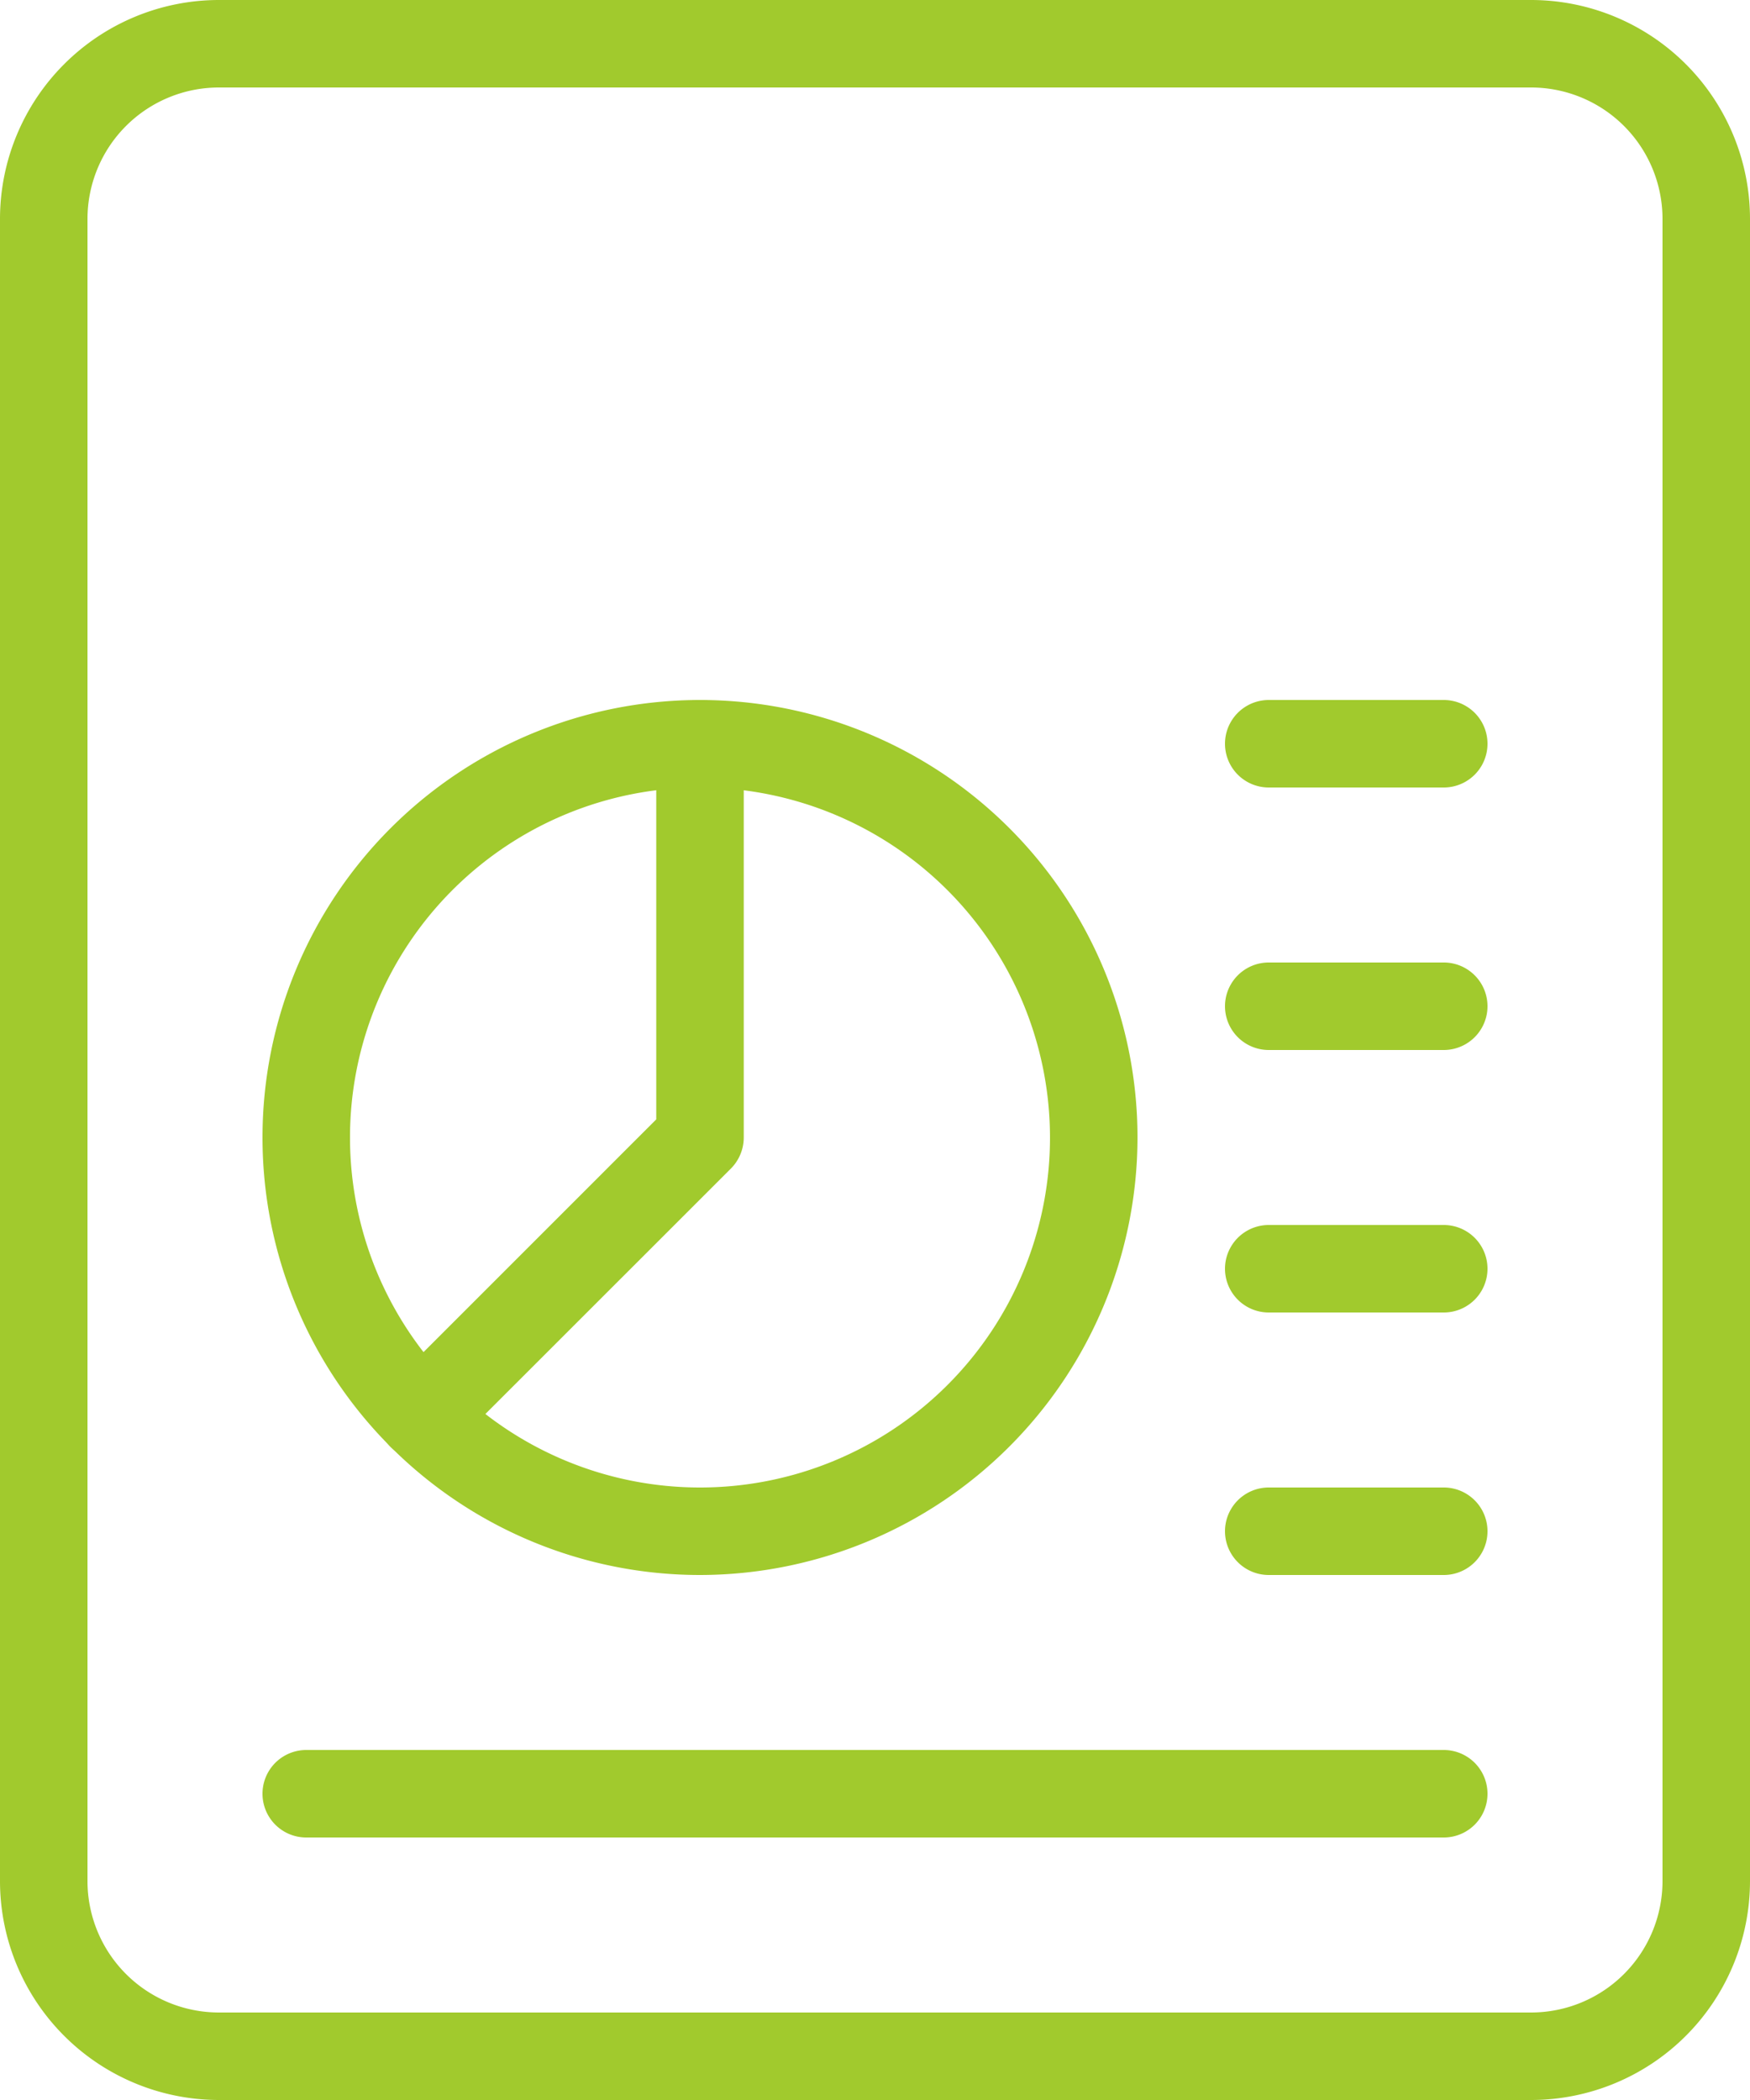 <svg xmlns="http://www.w3.org/2000/svg" width="71" height="85.2" viewBox="0 0 71 85.2">
  <g id="pie-chart" transform="translate(-2)">
    <path id="Path_56" data-name="Path 56" d="M64.125,85.2H10.875A8.887,8.887,0,0,1,2,76.325V8.875A8.887,8.887,0,0,1,10.875,0h53.25A8.887,8.887,0,0,1,73,8.875v67.45A8.887,8.887,0,0,1,64.125,85.2ZM10.875,3.55A5.332,5.332,0,0,0,5.55,8.875v67.45a5.332,5.332,0,0,0,5.325,5.325h53.25a5.332,5.332,0,0,0,5.325-5.325V8.875A5.332,5.332,0,0,0,64.125,3.55Z" fill="#a1ca2d"/>
    <path id="Path_57" data-name="Path 57" d="M24.875,14.55h-7.1a1.775,1.775,0,0,1,0-3.55h7.1a1.775,1.775,0,0,1,0,3.55Z" transform="translate(35.7 28.05)" fill="#a1ca2d"/>
    <path id="Path_58" data-name="Path 58" d="M24.875,11.55h-7.1a1.775,1.775,0,0,1,0-3.55h7.1a1.775,1.775,0,0,1,0,3.55Z" transform="translate(35.7 20.4)" fill="#a1ca2d"/>
    <path id="Path_59" data-name="Path 59" d="M24.875,17.55h-7.1a1.775,1.775,0,0,1,0-3.55h7.1a1.775,1.775,0,0,1,0,3.55Z" transform="translate(35.7 35.7)" fill="#a1ca2d"/>
    <path id="Path_60" data-name="Path 60" d="M24.875,20.55h-7.1a1.775,1.775,0,0,1,0-3.55h7.1a1.775,1.775,0,0,1,0,3.55Z" transform="translate(35.7 43.35)" fill="#a1ca2d"/>
    <path id="Path_61" data-name="Path 61" d="M52.925,23.55H6.775a1.775,1.775,0,0,1,0-3.55h46.15a1.775,1.775,0,0,1,0,3.55Z" transform="translate(7.65 51)" fill="#a1ca2d"/>
    <path id="Path_62" data-name="Path 62" d="M22.75,43.5A17.75,17.75,0,1,1,40.5,25.75,17.77,17.77,0,0,1,22.75,43.5Zm0-31.95a14.2,14.2,0,1,0,14.2,14.2A14.214,14.214,0,0,0,22.75,11.55Z" transform="translate(7.65 20.4)" fill="#a1ca2d"/>
    <path id="Path_63" data-name="Path 63" d="M8.094,38.821a1.773,1.773,0,0,1-1.257-3.028L17.615,25.015V9.775a1.775,1.775,0,1,1,3.55,0V25.75a1.788,1.788,0,0,1-.518,1.257L9.35,38.3A1.783,1.783,0,0,1,8.094,38.821Z" transform="translate(11.01 20.4)" fill="#a1ca2d"/>
  </g>
</svg>
